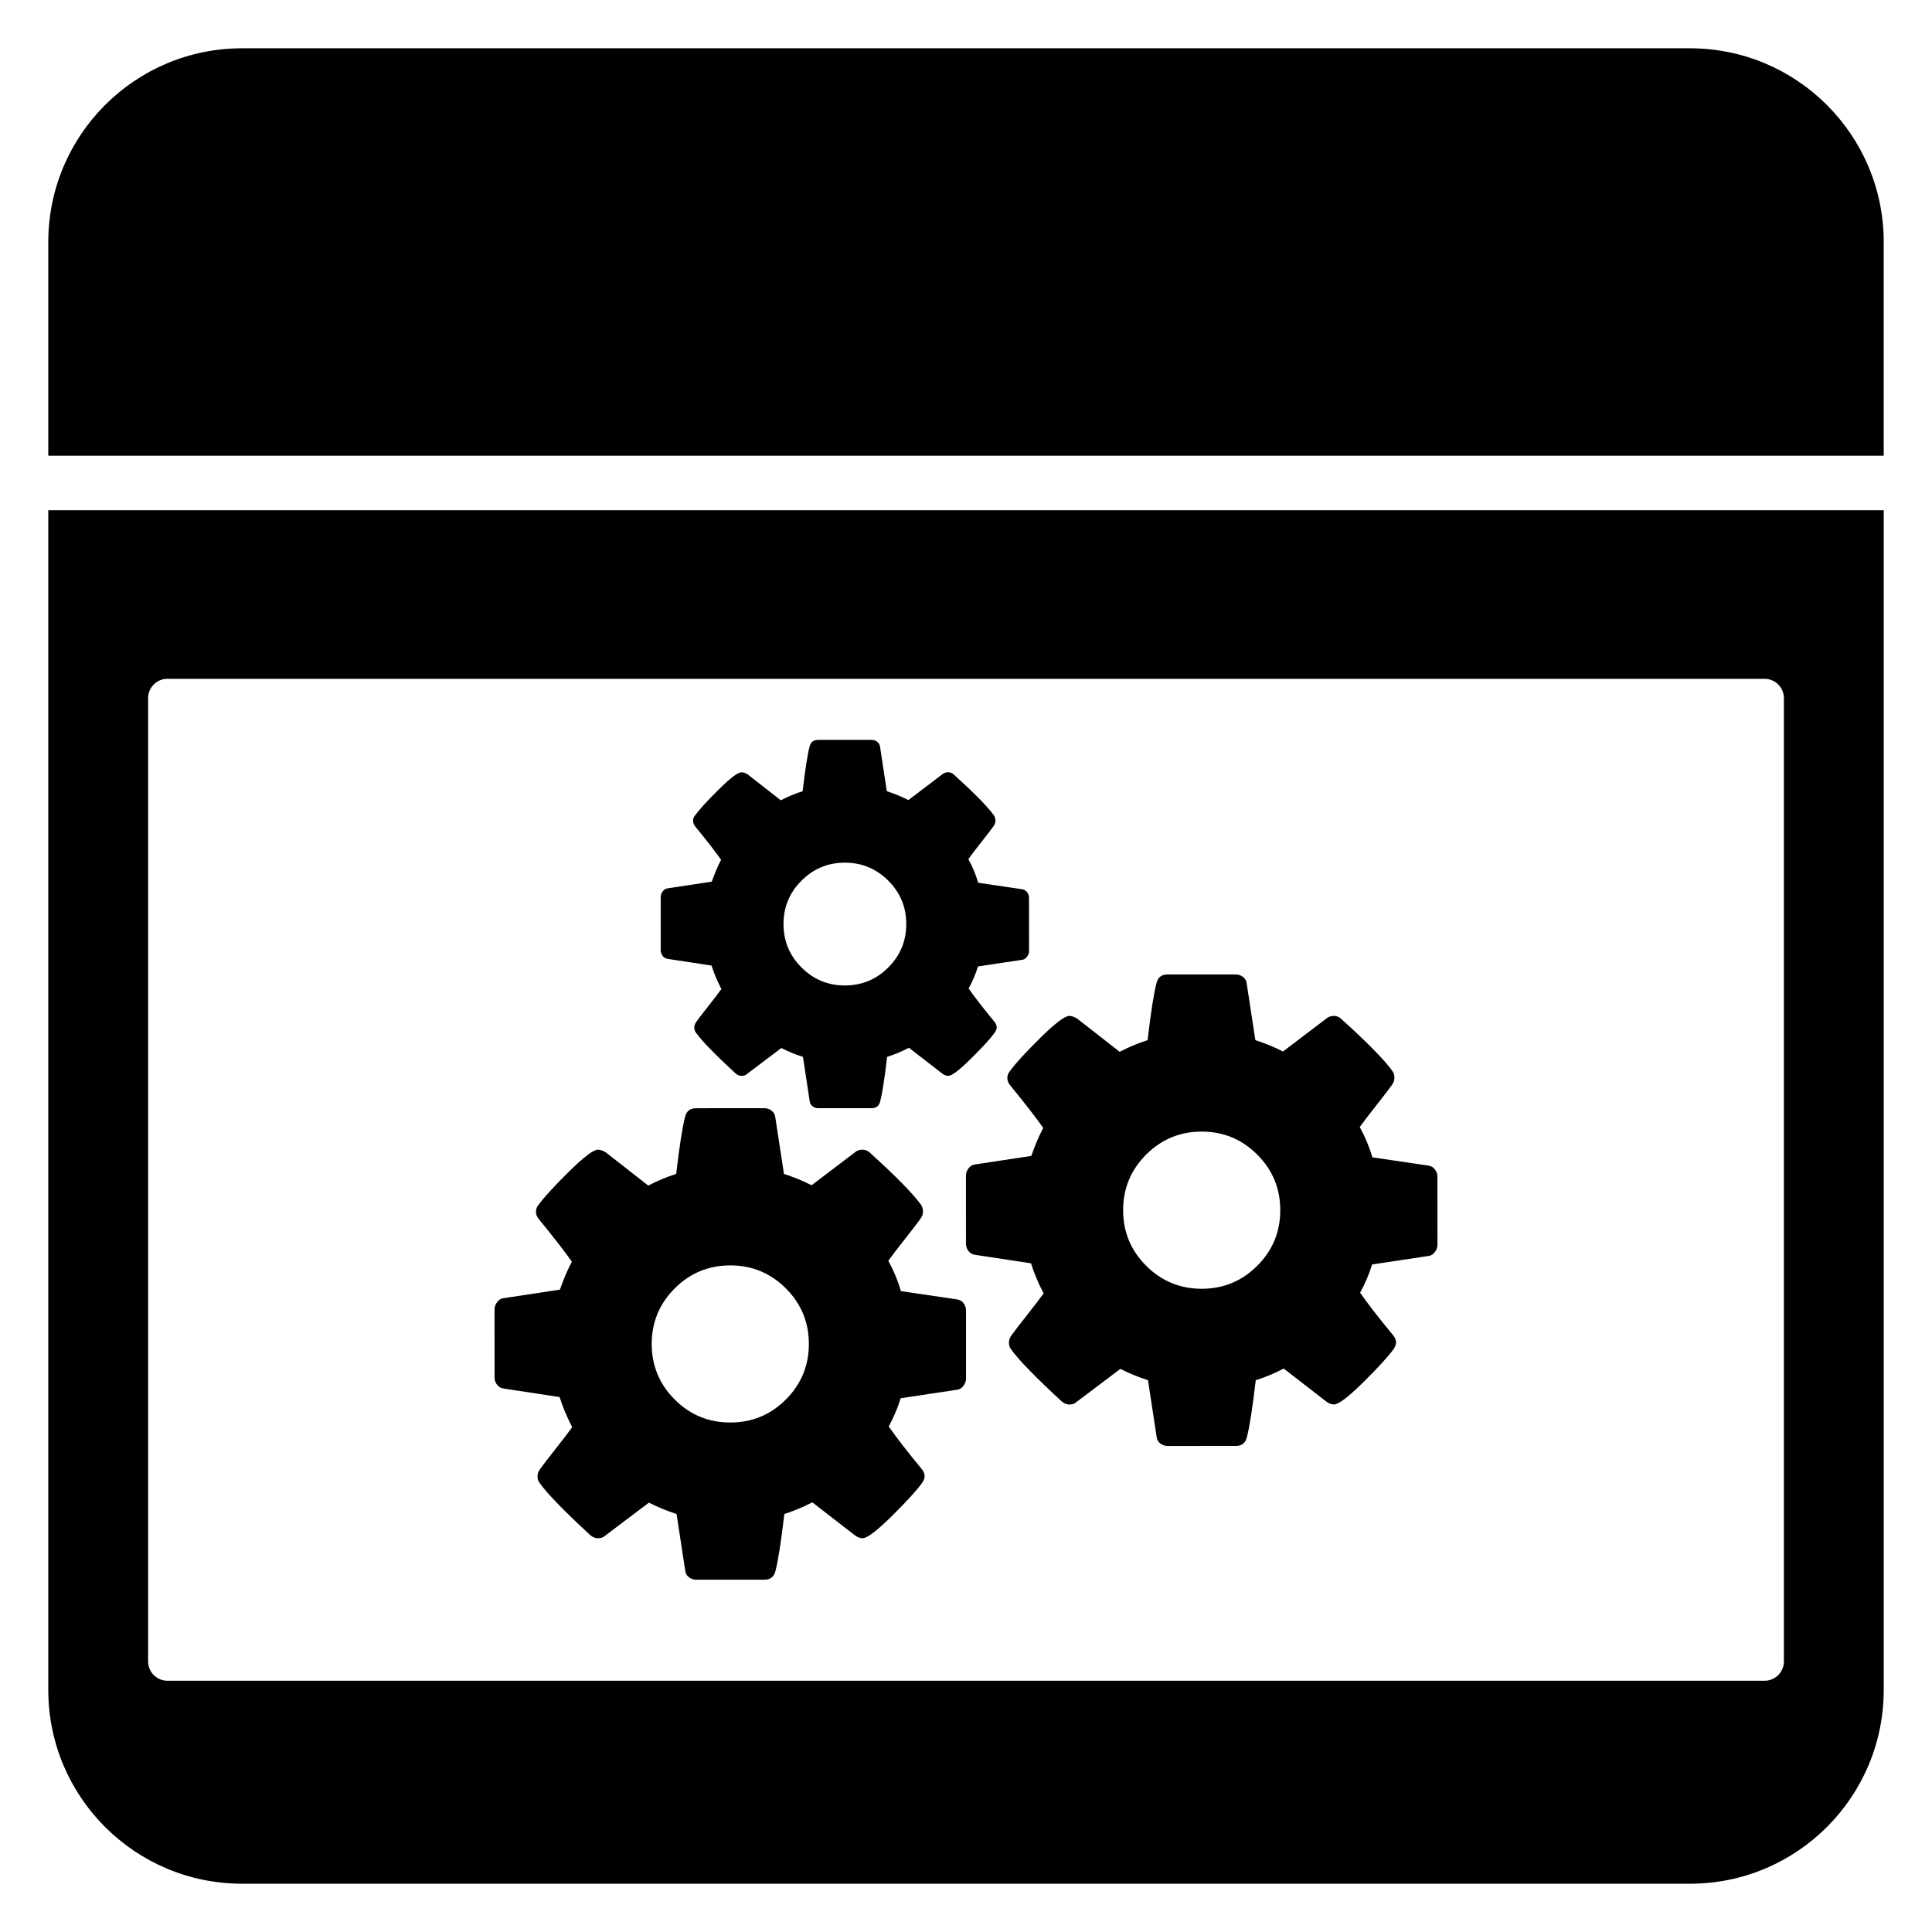 <?xml version="1.0" encoding="utf-8"?>
<!-- Generator: Adobe Illustrator 15.1.0, SVG Export Plug-In . SVG Version: 6.00 Build 0)  -->
<!DOCTYPE svg PUBLIC "-//W3C//DTD SVG 1.1//EN" "http://www.w3.org/Graphics/SVG/1.1/DTD/svg11.dtd">
<svg version="1.1" id="Layer_1" xmlns="http://www.w3.org/2000/svg" xmlns:xlink="http://www.w3.org/1999/xlink" x="0px" y="0px"
	 width="283.46px" height="283.46px" viewBox="0 0 283.46 283.46" enable-background="new 0 0 283.46 283.46" xml:space="preserve">
<g id="Layer_1_1_" xmlns:serif="http://www.serif.com/">
</g>
<g>
	<path d="M247.944,7.084H35.515c-15.701,0-28.431,12.729-28.431,28.43v31.342h269.292V35.514
		C276.376,19.813,263.647,7.084,247.944,7.084z"/>
	<path d="M7.084,247.946c0,15.701,12.729,28.431,28.431,28.431h212.431c15.702,0,28.431-12.729,28.431-28.431V74.855H7.084V247.946z
		 M261.73,102.43v141.331c0,1.564-1.27,2.834-2.835,2.834H24.565c-1.565,0-2.835-1.27-2.835-2.834V102.43
		c0-1.565,1.27-2.835,2.835-2.835h234.33C260.46,99.595,261.73,100.865,261.73,102.43z"/>
	<path d="M105.481,115.807c-1.689,1.665-2.85,2.933-3.479,3.8c-0.213,0.236-0.316,0.506-0.317,0.811
		c0.001,0.304,0.116,0.599,0.352,0.881c1.688,2.062,2.946,3.679,3.763,4.853c-0.465,0.871-0.923,1.936-1.369,3.203l-6.509,0.984
		c-0.278,0.048-0.512,0.202-0.702,0.459c-0.188,0.257-0.282,0.526-0.282,0.811l0.001,7.81c0,0.305,0.095,0.583,0.283,0.826H97.22
		c0.188,0.244,0.432,0.393,0.741,0.44l6.437,0.982c0.351,1.127,0.836,2.272,1.445,3.445c-0.426,0.587-1.057,1.413-1.9,2.482
		c-0.843,1.065-1.443,1.847-1.794,2.338c-0.187,0.261-0.281,0.526-0.281,0.809c0,0.33,0.081,0.587,0.249,0.776
		c0.843,1.198,2.778,3.186,5.804,5.978c0.283,0.233,0.574,0.355,0.878,0.354c0.355,0,0.633-0.108,0.847-0.317l4.994-3.768
		c0.963,0.492,2.016,0.928,3.168,1.304l0.986,6.472c0.021,0.308,0.158,0.556,0.402,0.758c0.249,0.2,0.534,0.297,0.865,0.298
		l7.811-0.002c0.682,0,1.1-0.329,1.267-0.984c0.304-1.172,0.646-3.354,1.018-6.545c1.104-0.352,2.169-0.796,3.201-1.336l4.859,3.762
		c0.303,0.233,0.607,0.355,0.91,0.354c0.52,0,1.627-0.84,3.326-2.517c1.699-1.679,2.854-2.942,3.465-3.784
		c0.211-0.305,0.318-0.575,0.316-0.81c0-0.283-0.115-0.561-0.35-0.845c-1.572-1.9-2.826-3.517-3.768-4.855
		c0.586-1.074,1.043-2.158,1.372-3.237l6.541-0.984c0.262-0.047,0.484-0.197,0.672-0.458c0.184-0.258,0.277-0.528,0.277-0.811
		l-0.002-7.811c0-0.304-0.094-0.578-0.277-0.826c-0.189-0.248-0.434-0.395-0.742-0.44l-6.436-0.948
		c-0.332-1.147-0.811-2.31-1.444-3.479c0.418-0.586,1.051-1.412,1.899-2.479c0.844-1.071,1.441-1.849,1.793-2.342
		c0.188-0.257,0.283-0.527,0.281-0.808c0-0.305-0.084-0.574-0.248-0.81c-0.916-1.266-2.852-3.238-5.805-5.909
		c-0.257-0.262-0.553-0.389-0.882-0.389c-0.352,0-0.643,0.107-0.877,0.316l-4.959,3.767c-0.963-0.491-2.021-0.926-3.168-1.304
		l-0.985-6.472c-0.027-0.303-0.159-0.556-0.407-0.756c-0.245-0.202-0.531-0.299-0.862-0.3l-7.811,0.002
		c-0.681,0-1.104,0.329-1.267,0.984c-0.304,1.173-0.645,3.356-1.018,6.545c-1.104,0.351-2.172,0.796-3.205,1.336l-4.854-3.799
		c-0.331-0.21-0.633-0.312-0.917-0.312C108.271,113.312,107.167,114.141,105.481,115.807z M117.59,129.212
		c1.758-1.759,3.881-2.642,6.368-2.642c2.486-0.001,4.609,0.88,6.369,2.64c1.76,1.757,2.638,3.876,2.639,6.362
		c0,2.486-0.876,4.61-2.635,6.369c-1.758,1.76-3.881,2.642-6.368,2.643c-2.486,0.002-4.61-0.881-6.369-2.639
		c-1.76-1.758-2.639-3.882-2.639-6.367C114.953,133.091,115.832,130.972,117.59,129.212z"/>
	<polygon points="72.922,203.162 72.918,203.155 72.917,203.154 	"/>
	<path d="M141.37,191.203c-0.24-0.316-0.554-0.496-0.946-0.557l-8.239-1.213c-0.425-1.473-1.038-2.961-1.851-4.459
		c0.538-0.754,1.352-1.807,2.435-3.178c1.079-1.369,1.844-2.363,2.292-2.996c0.24-0.324,0.36-0.676,0.36-1.035
		c-0.001-0.385-0.104-0.736-0.314-1.037c-1.174-1.617-3.651-4.141-7.433-7.564c-0.334-0.324-0.706-0.486-1.125-0.486
		c-0.454,0-0.826,0.127-1.13,0.4l-6.346,4.822c-1.233-0.633-2.585-1.189-4.053-1.668l-1.267-8.287
		c-0.028-0.393-0.2-0.709-0.517-0.967c-0.313-0.256-0.685-0.385-1.104-0.385l-10,0.004c-0.872,0-1.412,0.418-1.62,1.258
		c-0.39,1.506-0.826,4.299-1.304,8.381c-1.413,0.445-2.783,1.02-4.096,1.713l-6.219-4.867c-0.422-0.266-0.811-0.404-1.169-0.404
		c-0.66,0-2.072,1.072-4.232,3.205c-2.16,2.131-3.645,3.75-4.453,4.861c-0.27,0.299-0.407,0.643-0.406,1.037
		c-0.001,0.385,0.148,0.762,0.448,1.119c2.163,2.646,3.771,4.717,4.823,6.215c-0.601,1.113-1.186,2.482-1.755,4.1l-8.329,1.262
		c-0.36,0.059-0.664,0.258-0.902,0.59c-0.24,0.326-0.36,0.678-0.36,1.037l0.003,9.998c0,0.392,0.12,0.739,0.356,1.054
		c0.239,0.316,0.552,0.505,0.944,0.564l8.245,1.257c0.45,1.445,1.066,2.917,1.845,4.416c-0.539,0.753-1.353,1.806-2.431,3.176
		c-1.082,1.361-1.843,2.363-2.297,2.997c-0.239,0.324-0.36,0.677-0.36,1.036c0,0.419,0.108,0.744,0.317,0.983
		c1.084,1.532,3.559,4.083,7.434,7.66c0.359,0.3,0.736,0.444,1.125,0.444c0.45,0,0.808-0.138,1.082-0.403l6.39-4.82
		c1.232,0.633,2.584,1.189,4.053,1.669l1.266,8.284c0.028,0.395,0.204,0.712,0.518,0.969c0.315,0.256,0.684,0.384,1.104,0.384
		l9.999-0.002c0.873,0,1.412-0.42,1.621-1.268c0.391-1.498,0.827-4.289,1.303-8.372c1.413-0.445,2.774-1.019,4.1-1.713l6.217,4.816
		c0.389,0.3,0.779,0.455,1.168,0.455c0.664-0.001,2.08-1.08,4.259-3.22c2.173-2.15,3.65-3.768,4.437-4.848
		c0.269-0.385,0.403-0.736,0.403-1.036c-0.001-0.358-0.151-0.72-0.449-1.077c-2.014-2.431-3.62-4.502-4.821-6.214
		c0.753-1.388,1.338-2.765,1.757-4.144l8.371-1.261c0.335-0.06,0.616-0.258,0.856-0.591c0.24-0.325,0.36-0.676,0.36-1.035l-0.003-10
		C141.73,191.871,141.61,191.519,141.37,191.203z M115.3,205.334c-2.25,2.252-4.969,3.373-8.148,3.374
		c-3.185,0.002-5.903-1.119-8.155-3.37s-3.379-4.972-3.38-8.156c0-3.176,1.125-5.899,3.376-8.151
		c2.25-2.251,4.967-3.373,8.153-3.374c3.179-0.002,5.898,1.12,8.15,3.369c2.252,2.252,3.378,4.975,3.378,8.15
		C118.675,200.36,117.55,203.083,115.3,205.334z"/>
	<path d="M210.535,171.582c-0.24-0.318-0.553-0.506-0.947-0.566l-8.238-1.213c-0.42-1.473-1.037-2.957-1.846-4.453
		c0.539-0.75,1.348-1.809,2.43-3.178c1.078-1.365,1.844-2.363,2.293-2.996c0.24-0.332,0.359-0.674,0.359-1.031
		c0-0.396-0.104-0.736-0.313-1.037c-1.174-1.621-3.652-4.146-7.432-7.564c-0.336-0.33-0.707-0.498-1.131-0.498
		c-0.449,0.002-0.826,0.139-1.125,0.408l-6.348,4.82c-1.232-0.633-2.584-1.184-4.053-1.666l-1.266-8.287
		c-0.029-0.391-0.201-0.715-0.518-0.967c-0.316-0.258-0.686-0.385-1.105-0.385l-9.998,0.002c-0.873,0-1.412,0.42-1.621,1.264
		c-0.389,1.496-0.824,4.293-1.303,8.371c-1.412,0.455-2.781,1.023-4.096,1.713l-6.221-4.859c-0.418-0.27-0.809-0.406-1.168-0.406
		c-0.66,0-2.07,1.066-4.232,3.197c-2.16,2.133-3.646,3.754-4.455,4.867c-0.268,0.301-0.406,0.643-0.406,1.037
		c0,0.389,0.15,0.766,0.451,1.125c2.162,2.641,3.771,4.713,4.82,6.213c-0.6,1.113-1.186,2.48-1.754,4.1l-8.328,1.264
		c-0.359,0.061-0.664,0.258-0.902,0.586c-0.239,0.33-0.359,0.676-0.359,1.037l0.003,9.998c0,0.389,0.12,0.744,0.359,1.057
		l-0.004-0.004c0.24,0.315,0.552,0.505,0.947,0.565l8.242,1.259c0.451,1.438,1.066,2.91,1.846,4.409
		c-0.539,0.752-1.346,1.811-2.43,3.176c-1.078,1.369-1.844,2.367-2.297,2.996c-0.24,0.33-0.359,0.677-0.359,1.037
		c0,0.419,0.107,0.749,0.316,0.992c1.08,1.532,3.559,4.082,7.434,7.654c0.359,0.297,0.734,0.45,1.125,0.45
		c0.449,0,0.809-0.138,1.082-0.407l6.395-4.821c1.229,0.629,2.58,1.185,4.053,1.668l1.262,8.286c0.029,0.39,0.205,0.714,0.518,0.966
		c0.316,0.258,0.684,0.387,1.104,0.385l9.998-0.002c0.873,0,1.412-0.418,1.621-1.264c0.391-1.496,0.826-4.291,1.305-8.375
		c1.412-0.451,2.777-1.02,4.1-1.713l6.217,4.816c0.389,0.299,0.777,0.449,1.168,0.449c0.662,0,2.08-1.07,4.258-3.221
		c2.174-2.145,3.654-3.762,4.438-4.84c0.27-0.391,0.402-0.736,0.402-1.037c0-0.359-0.146-0.719-0.451-1.078
		c-2.012-2.432-3.617-4.5-4.82-6.213c0.754-1.383,1.334-2.766,1.758-4.148l8.371-1.262c0.33-0.059,0.617-0.252,0.855-0.586
		c0.24-0.328,0.365-0.676,0.365-1.035l-0.004-9.998C210.898,172.248,210.773,171.898,210.535,171.582z M184.464,185.708
		c-2.252,2.248-4.969,3.378-8.148,3.379c-3.186,0-5.902-1.129-8.154-3.374c-2.252-2.256-3.379-4.969-3.379-8.154
		c-0.002-3.185,1.123-5.901,3.373-8.153c2.252-2.252,4.969-3.379,8.154-3.38c3.18-0.002,5.898,1.125,8.148,3.375
		c2.254,2.252,3.379,4.967,3.381,8.152C187.839,180.738,186.718,183.452,184.464,185.708z"/>
</g>
</svg>
